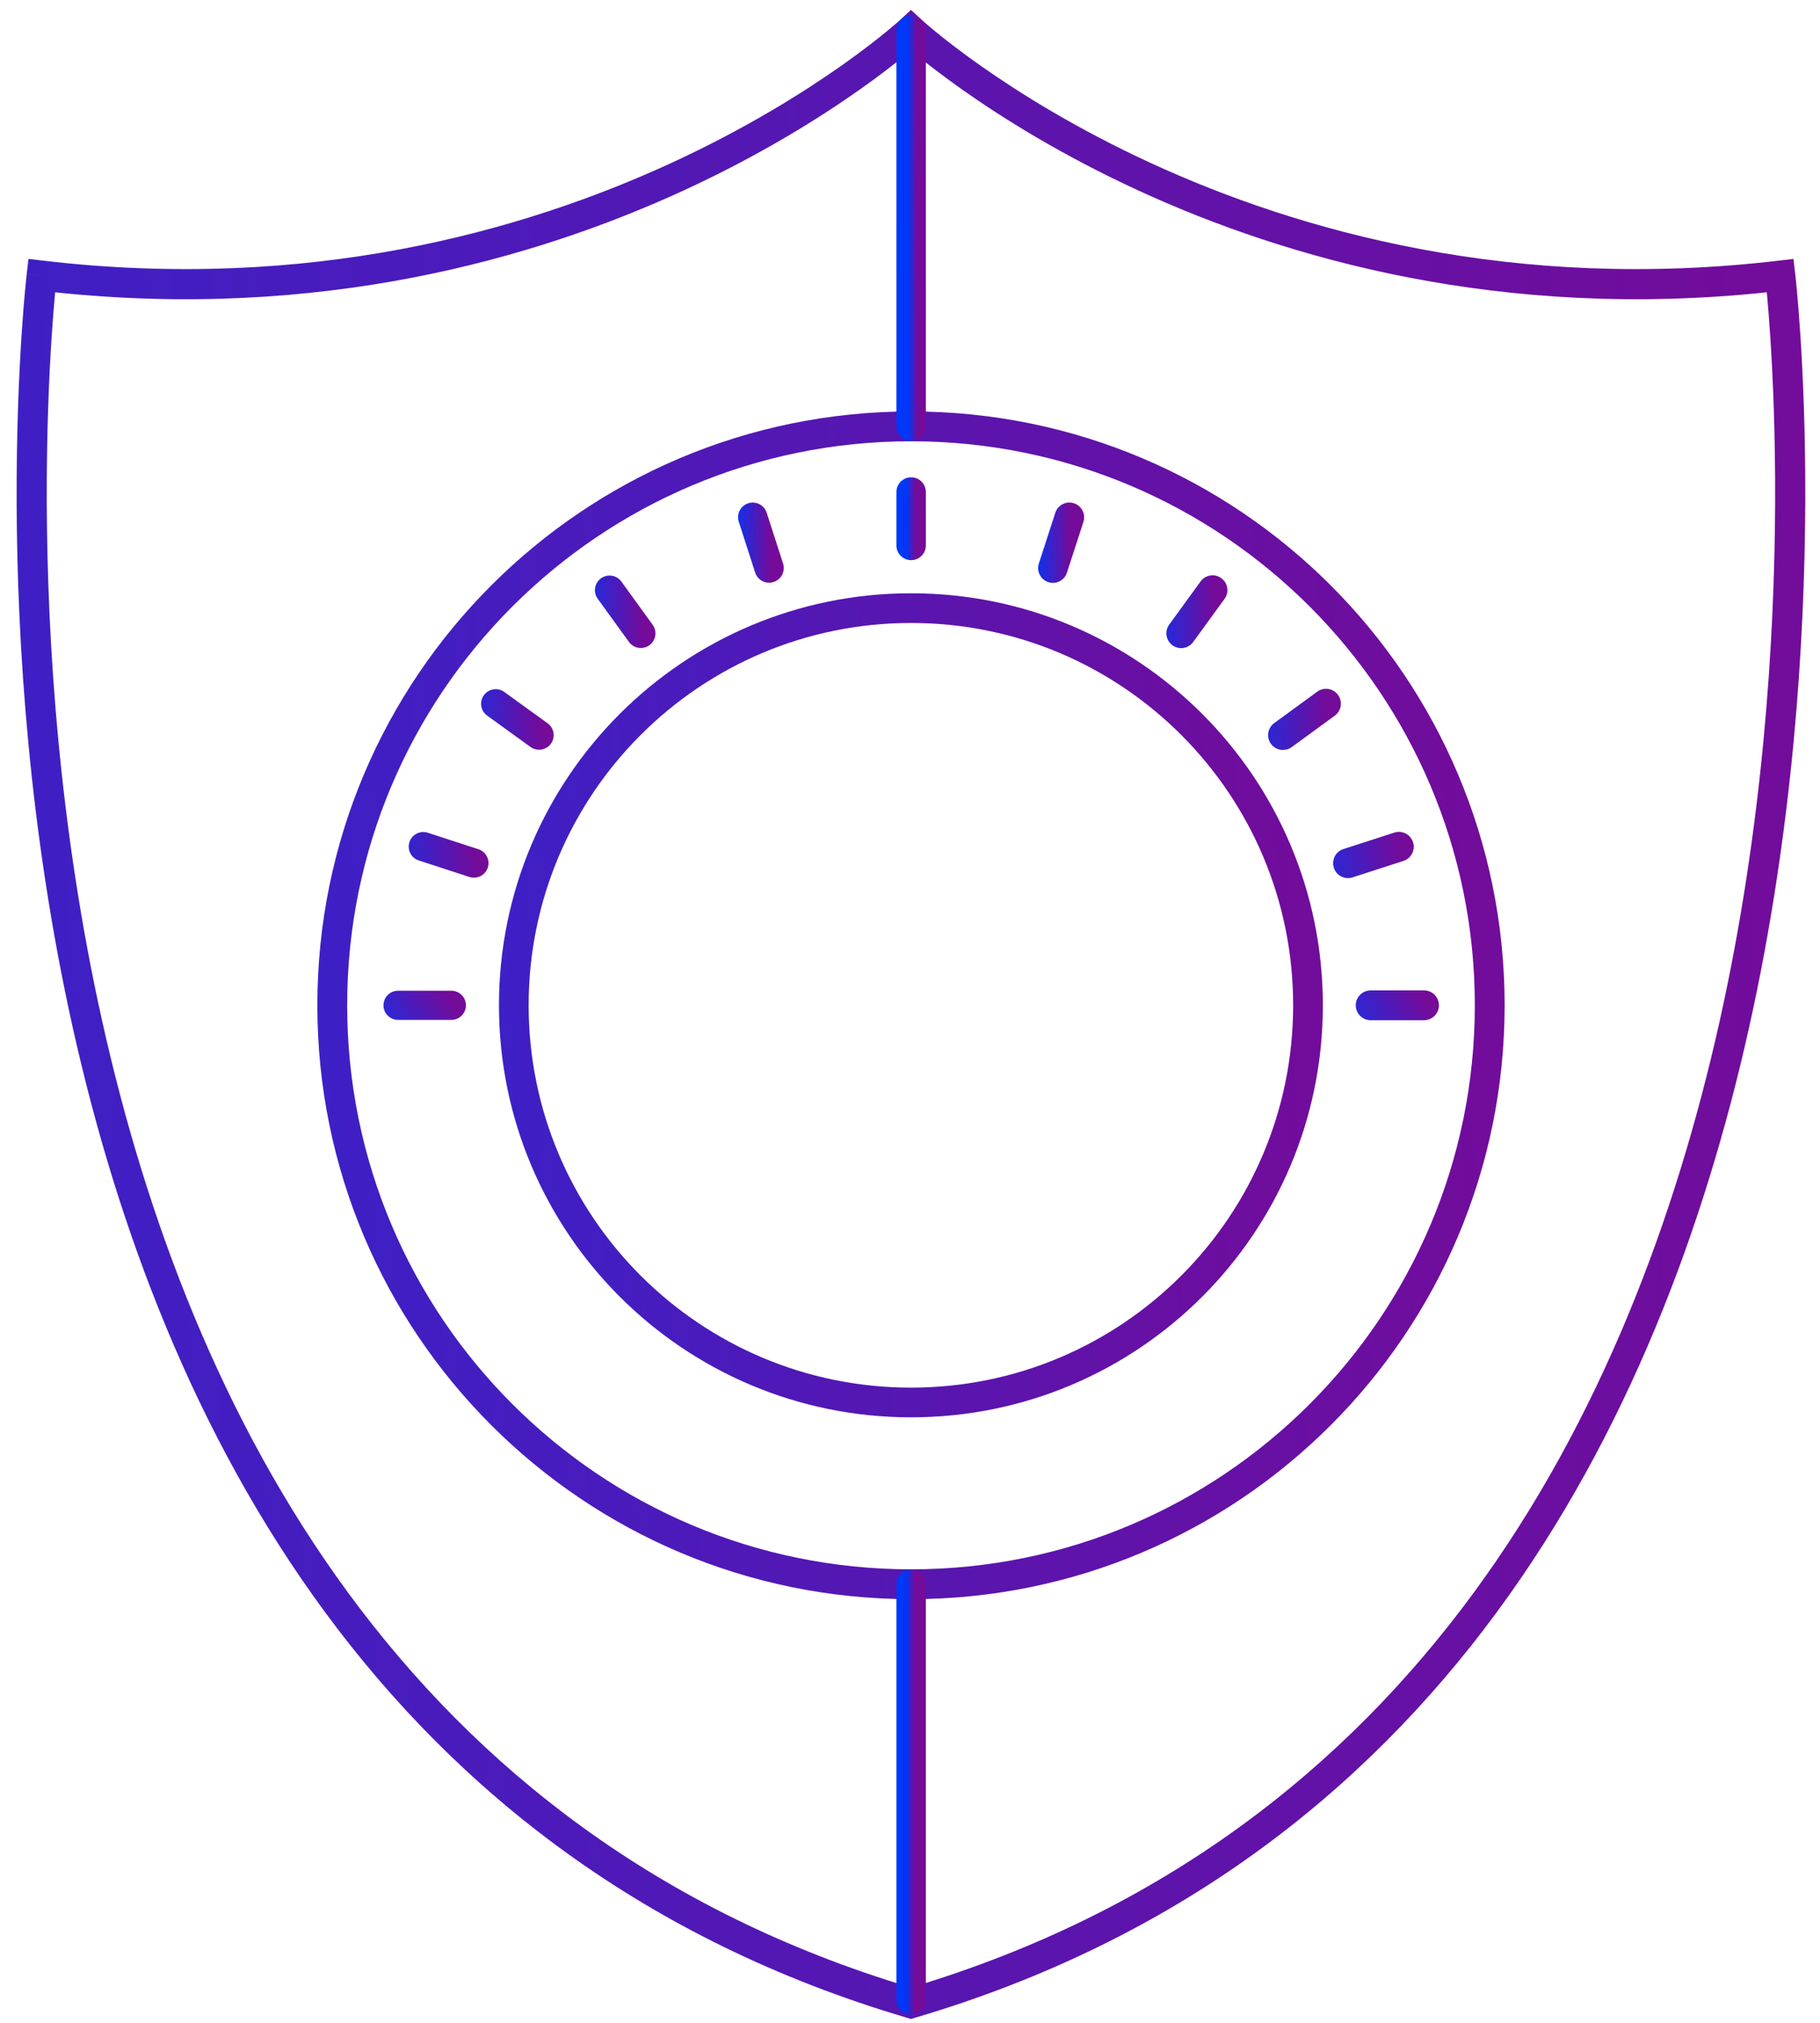<svg width="90" height="100" viewBox="0 0 90 100" fill="none" xmlns="http://www.w3.org/2000/svg">
<path fill-rule="evenodd" clip-rule="evenodd" d="M45.056 77.58C29.657 77.58 17.168 65.096 17.168 49.697C17.168 34.298 29.657 21.815 45.056 21.815C60.441 21.815 72.931 34.297 72.931 49.697C72.931 65.096 60.441 77.58 45.056 77.58ZM15.693 49.697C15.693 65.91 28.843 79.055 45.056 79.055C61.255 79.055 74.405 65.91 74.405 49.697C74.405 33.483 61.255 20.34 45.056 20.34C28.843 20.34 15.693 33.483 15.693 49.697Z" fill="url(#paint0_linear)"/>
<path fill-rule="evenodd" clip-rule="evenodd" d="M45.052 68.598C34.612 68.598 26.142 60.136 26.142 49.697C26.142 39.259 34.612 30.797 45.052 30.797C55.491 30.797 63.947 39.259 63.947 49.697C63.947 60.136 55.491 68.598 45.052 68.598ZM24.674 49.697C24.674 60.947 33.802 70.066 45.052 70.066C56.302 70.066 65.416 60.947 65.416 49.697C65.416 38.448 56.302 29.329 45.052 29.329C33.802 29.329 24.674 38.447 24.674 49.697Z" fill="url(#paint1_linear)"/>
<path fill-rule="evenodd" clip-rule="evenodd" d="M45.056 27.691C45.458 27.691 45.784 27.366 45.784 26.964V24.324C45.784 23.922 45.458 23.596 45.056 23.596C44.654 23.596 44.328 23.922 44.328 24.324V26.964C44.328 27.366 44.654 27.691 45.056 27.691Z" fill="url(#paint2_linear)"/>
<path fill-rule="evenodd" clip-rule="evenodd" d="M38.255 28.771C38.636 28.649 38.846 28.24 38.723 27.858L37.914 25.348C37.791 24.966 37.383 24.757 37.001 24.88C36.62 25.002 36.41 25.411 36.533 25.793L37.342 28.303C37.465 28.685 37.873 28.894 38.255 28.771Z" fill="url(#paint3_linear)"/>
<path fill-rule="evenodd" clip-rule="evenodd" d="M32.113 31.898C32.437 31.663 32.509 31.211 32.275 30.888L30.729 28.752C30.495 28.428 30.043 28.356 29.719 28.59C29.396 28.824 29.323 29.277 29.557 29.6L31.103 31.736C31.337 32.059 31.789 32.132 32.113 31.898Z" fill="url(#paint4_linear)"/>
<path fill-rule="evenodd" clip-rule="evenodd" d="M27.243 36.766C27.477 36.443 27.404 35.991 27.081 35.758L24.936 34.206C24.613 33.973 24.162 34.045 23.928 34.368C23.694 34.691 23.767 35.143 24.09 35.376L26.235 36.928C26.558 37.161 27.009 37.089 27.243 36.766Z" fill="url(#paint5_linear)"/>
<path fill-rule="evenodd" clip-rule="evenodd" d="M24.121 42.891C24.244 42.513 24.037 42.106 23.659 41.983L21.155 41.167C20.776 41.044 20.37 41.251 20.247 41.629C20.123 42.008 20.33 42.414 20.709 42.538L23.212 43.353C23.591 43.476 23.997 43.269 24.121 42.891Z" fill="url(#paint6_linear)"/>
<path fill-rule="evenodd" clip-rule="evenodd" d="M18.963 49.698C18.963 50.096 19.285 50.418 19.683 50.418H22.319C22.717 50.418 23.04 50.096 23.04 49.698C23.04 49.3 22.717 48.977 22.319 48.977H19.683C19.285 48.977 18.963 49.3 18.963 49.698Z" fill="url(#paint7_linear)"/>
<path fill-rule="evenodd" clip-rule="evenodd" d="M67.043 49.697C67.043 50.104 67.373 50.434 67.779 50.434H70.419C70.825 50.434 71.155 50.104 71.155 49.697C71.155 49.291 70.825 48.961 70.419 48.961H67.779C67.373 48.961 67.043 49.291 67.043 49.697Z" fill="url(#paint8_linear)"/>
<path fill-rule="evenodd" clip-rule="evenodd" d="M65.96 42.901C66.085 43.288 66.5 43.499 66.886 43.374L69.402 42.559C69.788 42.434 70 42.019 69.875 41.633C69.75 41.246 69.335 41.034 68.948 41.16L66.433 41.974C66.046 42.099 65.835 42.514 65.96 42.901Z" fill="url(#paint9_linear)"/>
<path fill-rule="evenodd" clip-rule="evenodd" d="M62.85 36.773C63.089 37.1 63.549 37.172 63.877 36.933L66.005 35.38C66.333 35.141 66.405 34.681 66.166 34.354C65.927 34.026 65.467 33.954 65.139 34.193L63.011 35.746C62.683 35.985 62.611 36.445 62.85 36.773Z" fill="url(#paint10_linear)"/>
<path fill-rule="evenodd" clip-rule="evenodd" d="M57.98 31.901C58.307 32.139 58.765 32.066 59.003 31.739L60.555 29.605C60.793 29.277 60.721 28.819 60.393 28.581C60.066 28.343 59.608 28.416 59.37 28.743L57.818 30.877C57.58 31.205 57.652 31.663 57.98 31.901Z" fill="url(#paint11_linear)"/>
<path fill-rule="evenodd" clip-rule="evenodd" d="M51.841 28.779C52.225 28.903 52.637 28.693 52.761 28.309L53.575 25.799C53.7 25.415 53.49 25.003 53.106 24.879C52.722 24.754 52.31 24.965 52.186 25.348L51.372 27.858C51.247 28.242 51.458 28.654 51.841 28.779Z" fill="url(#paint12_linear)"/>
<path fill-rule="evenodd" clip-rule="evenodd" d="M45.048 99.809L45.259 99.746C71.263 92.059 82.124 70.388 86.49 50.809C88.675 41.013 89.245 31.702 89.271 24.843C89.284 21.413 89.16 18.592 89.033 16.627C88.969 15.644 88.905 14.875 88.856 14.351C88.832 14.088 88.811 13.887 88.797 13.75C88.793 13.71 88.789 13.675 88.786 13.645C88.784 13.626 88.782 13.609 88.78 13.595L88.777 13.569L88.776 13.555L88.774 13.544L88.774 13.541C88.774 13.54 88.774 13.54 88.034 13.627L88.774 13.54L88.687 12.8L87.947 12.887C74.85 14.429 64.242 11.436 56.907 8.06C53.239 6.371 50.391 4.587 48.464 3.229C47.501 2.55 46.768 1.977 46.279 1.577C46.034 1.377 45.85 1.219 45.729 1.113C45.668 1.061 45.623 1.02 45.594 0.994C45.579 0.981 45.569 0.971 45.562 0.965L45.555 0.959L45.554 0.958L45.554 0.957L45.554 0.957L45.048 0.489L44.542 0.957L44.542 0.957L44.542 0.958L44.541 0.959L44.534 0.965C44.53 0.969 44.524 0.974 44.517 0.98L44.502 0.994C44.472 1.02 44.428 1.061 44.367 1.113C44.245 1.219 44.062 1.377 43.817 1.577C43.328 1.977 42.595 2.55 41.632 3.229C39.705 4.587 36.857 6.371 33.189 8.06C25.854 11.436 15.246 14.429 2.149 12.887L1.409 12.8L1.322 13.539L2.062 13.627C1.322 13.539 1.322 13.54 1.322 13.541L1.321 13.544L1.32 13.554C1.319 13.564 1.318 13.577 1.316 13.595C1.312 13.63 1.306 13.682 1.299 13.75C1.284 13.887 1.264 14.088 1.239 14.35C1.191 14.875 1.126 15.644 1.062 16.627C0.935 18.592 0.811 21.412 0.823 24.843C0.847 31.701 1.416 41.013 3.6 50.809C7.965 70.388 18.826 92.059 44.837 99.746L45.048 99.809ZM2.726 14.45C15.806 15.832 26.425 12.813 33.812 9.413C37.575 7.681 40.501 5.848 42.49 4.446C43.485 3.745 44.246 3.151 44.76 2.729C44.867 2.642 44.963 2.563 45.048 2.491C45.133 2.563 45.229 2.642 45.336 2.729C45.85 3.151 46.611 3.745 47.606 4.446C49.595 5.848 52.521 7.681 56.284 9.413C63.67 12.813 74.29 15.832 87.37 14.45C87.371 14.463 87.372 14.475 87.373 14.488C87.421 15 87.484 15.755 87.546 16.723C87.672 18.659 87.794 21.445 87.781 24.838C87.756 31.625 87.191 40.824 85.037 50.485C80.737 69.767 70.152 90.735 45.048 98.255C19.937 90.735 9.352 69.767 5.054 50.485C2.9 40.824 2.337 31.625 2.313 24.838C2.301 21.445 2.423 18.659 2.549 16.723C2.612 15.755 2.675 15 2.723 14.488C2.724 14.475 2.725 14.463 2.726 14.45Z" fill="url(#paint13_linear)"/>
<path fill-rule="evenodd" clip-rule="evenodd" d="M45.056 21.805C45.458 21.805 45.784 21.479 45.784 21.077V1.499C45.784 1.097 45.458 0.771 45.056 0.771C44.654 0.771 44.328 1.097 44.328 1.499V21.077C44.328 21.479 44.654 21.805 45.056 21.805Z" fill="url(#paint14_linear)"/>
<path fill-rule="evenodd" clip-rule="evenodd" d="M45.056 99.598C45.458 99.598 45.784 99.272 45.784 98.87V78.311C45.784 77.909 45.458 77.583 45.056 77.583C44.654 77.583 44.328 77.909 44.328 78.311V98.87C44.328 99.272 44.654 99.598 45.056 99.598Z" fill="url(#paint15_linear)"/>
<defs>
<linearGradient id="paint0_linear" x1="-60.563" y1="-106.479" x2="68.565" y2="-112.701" gradientUnits="userSpaceOnUse">
<stop stop-color="#0037F8"/>
<stop offset="1" stop-color="#740B99"/>
</linearGradient>
<linearGradient id="paint1_linear" x1="-27.42" y1="-57.447" x2="61.181" y2="-61.717" gradientUnits="userSpaceOnUse">
<stop stop-color="#0037F8"/>
<stop offset="1" stop-color="#740B99"/>
</linearGradient>
<linearGradient id="paint2_linear" x1="44.777" y1="18.442" x2="45.247" y2="18.44" gradientUnits="userSpaceOnUse">
<stop stop-color="#0037F8"/>
<stop offset="1" stop-color="#740B99"/>
</linearGradient>
<linearGradient id="paint3_linear" x1="36.137" y1="19.974" x2="37.965" y2="19.945" gradientUnits="userSpaceOnUse">
<stop stop-color="#0037F8"/>
<stop offset="1" stop-color="#740B99"/>
</linearGradient>
<linearGradient id="paint4_linear" x1="28.064" y1="24.418" x2="31.554" y2="24.296" gradientUnits="userSpaceOnUse">
<stop stop-color="#0037F8"/>
<stop offset="1" stop-color="#740B99"/>
</linearGradient>
<linearGradient id="paint5_linear" x1="21.628" y1="31.333" x2="26.457" y2="31.012" gradientUnits="userSpaceOnUse">
<stop stop-color="#0037F8"/>
<stop offset="1" stop-color="#740B99"/>
</linearGradient>
<linearGradient id="paint6_linear" x1="17.564" y1="40.036" x2="23.104" y2="39.216" gradientUnits="userSpaceOnUse">
<stop stop-color="#0037F8"/>
<stop offset="1" stop-color="#740B99"/>
</linearGradient>
<linearGradient id="paint7_linear" x1="16.138" y1="49.033" x2="20.454" y2="46.368" gradientUnits="userSpaceOnUse">
<stop stop-color="#0037F8"/>
<stop offset="1" stop-color="#740B99"/>
</linearGradient>
<linearGradient id="paint8_linear" x1="64.229" y1="49.018" x2="68.599" y2="46.375" gradientUnits="userSpaceOnUse">
<stop stop-color="#0037F8"/>
<stop offset="1" stop-color="#740B99"/>
</linearGradient>
<linearGradient id="paint9_linear" x1="63.277" y1="40.044" x2="68.841" y2="39.216" gradientUnits="userSpaceOnUse">
<stop stop-color="#0037F8"/>
<stop offset="1" stop-color="#740B99"/>
</linearGradient>
<linearGradient id="paint10_linear" x1="60.58" y1="31.326" x2="65.373" y2="31.009" gradientUnits="userSpaceOnUse">
<stop stop-color="#0037F8"/>
<stop offset="1" stop-color="#740B99"/>
</linearGradient>
<linearGradient id="paint11_linear" x1="56.323" y1="24.418" x2="59.828" y2="24.295" gradientUnits="userSpaceOnUse">
<stop stop-color="#0037F8"/>
<stop offset="1" stop-color="#740B99"/>
</linearGradient>
<linearGradient id="paint12_linear" x1="50.971" y1="19.98" x2="52.812" y2="19.951" gradientUnits="userSpaceOnUse">
<stop stop-color="#0037F8"/>
<stop offset="1" stop-color="#740B99"/>
</linearGradient>
<linearGradient id="paint13_linear" x1="-115.407" y1="-215.834" x2="80.868" y2="-224.267" gradientUnits="userSpaceOnUse">
<stop stop-color="#0037F8"/>
<stop offset="1" stop-color="#740B99"/>
</linearGradient>
<linearGradient id="paint14_linear" x1="44.777" y1="-42.131" x2="45.247" y2="-42.132" gradientUnits="userSpaceOnUse">
<stop stop-color="#0037F8"/>
<stop offset="1" stop-color="#740B99"/>
</linearGradient>
<linearGradient id="paint15_linear" x1="44.777" y1="32.496" x2="45.247" y2="32.496" gradientUnits="userSpaceOnUse">
<stop stop-color="#0037F8"/>
<stop offset="1" stop-color="#740B99"/>
</linearGradient>
</defs>
</svg>
